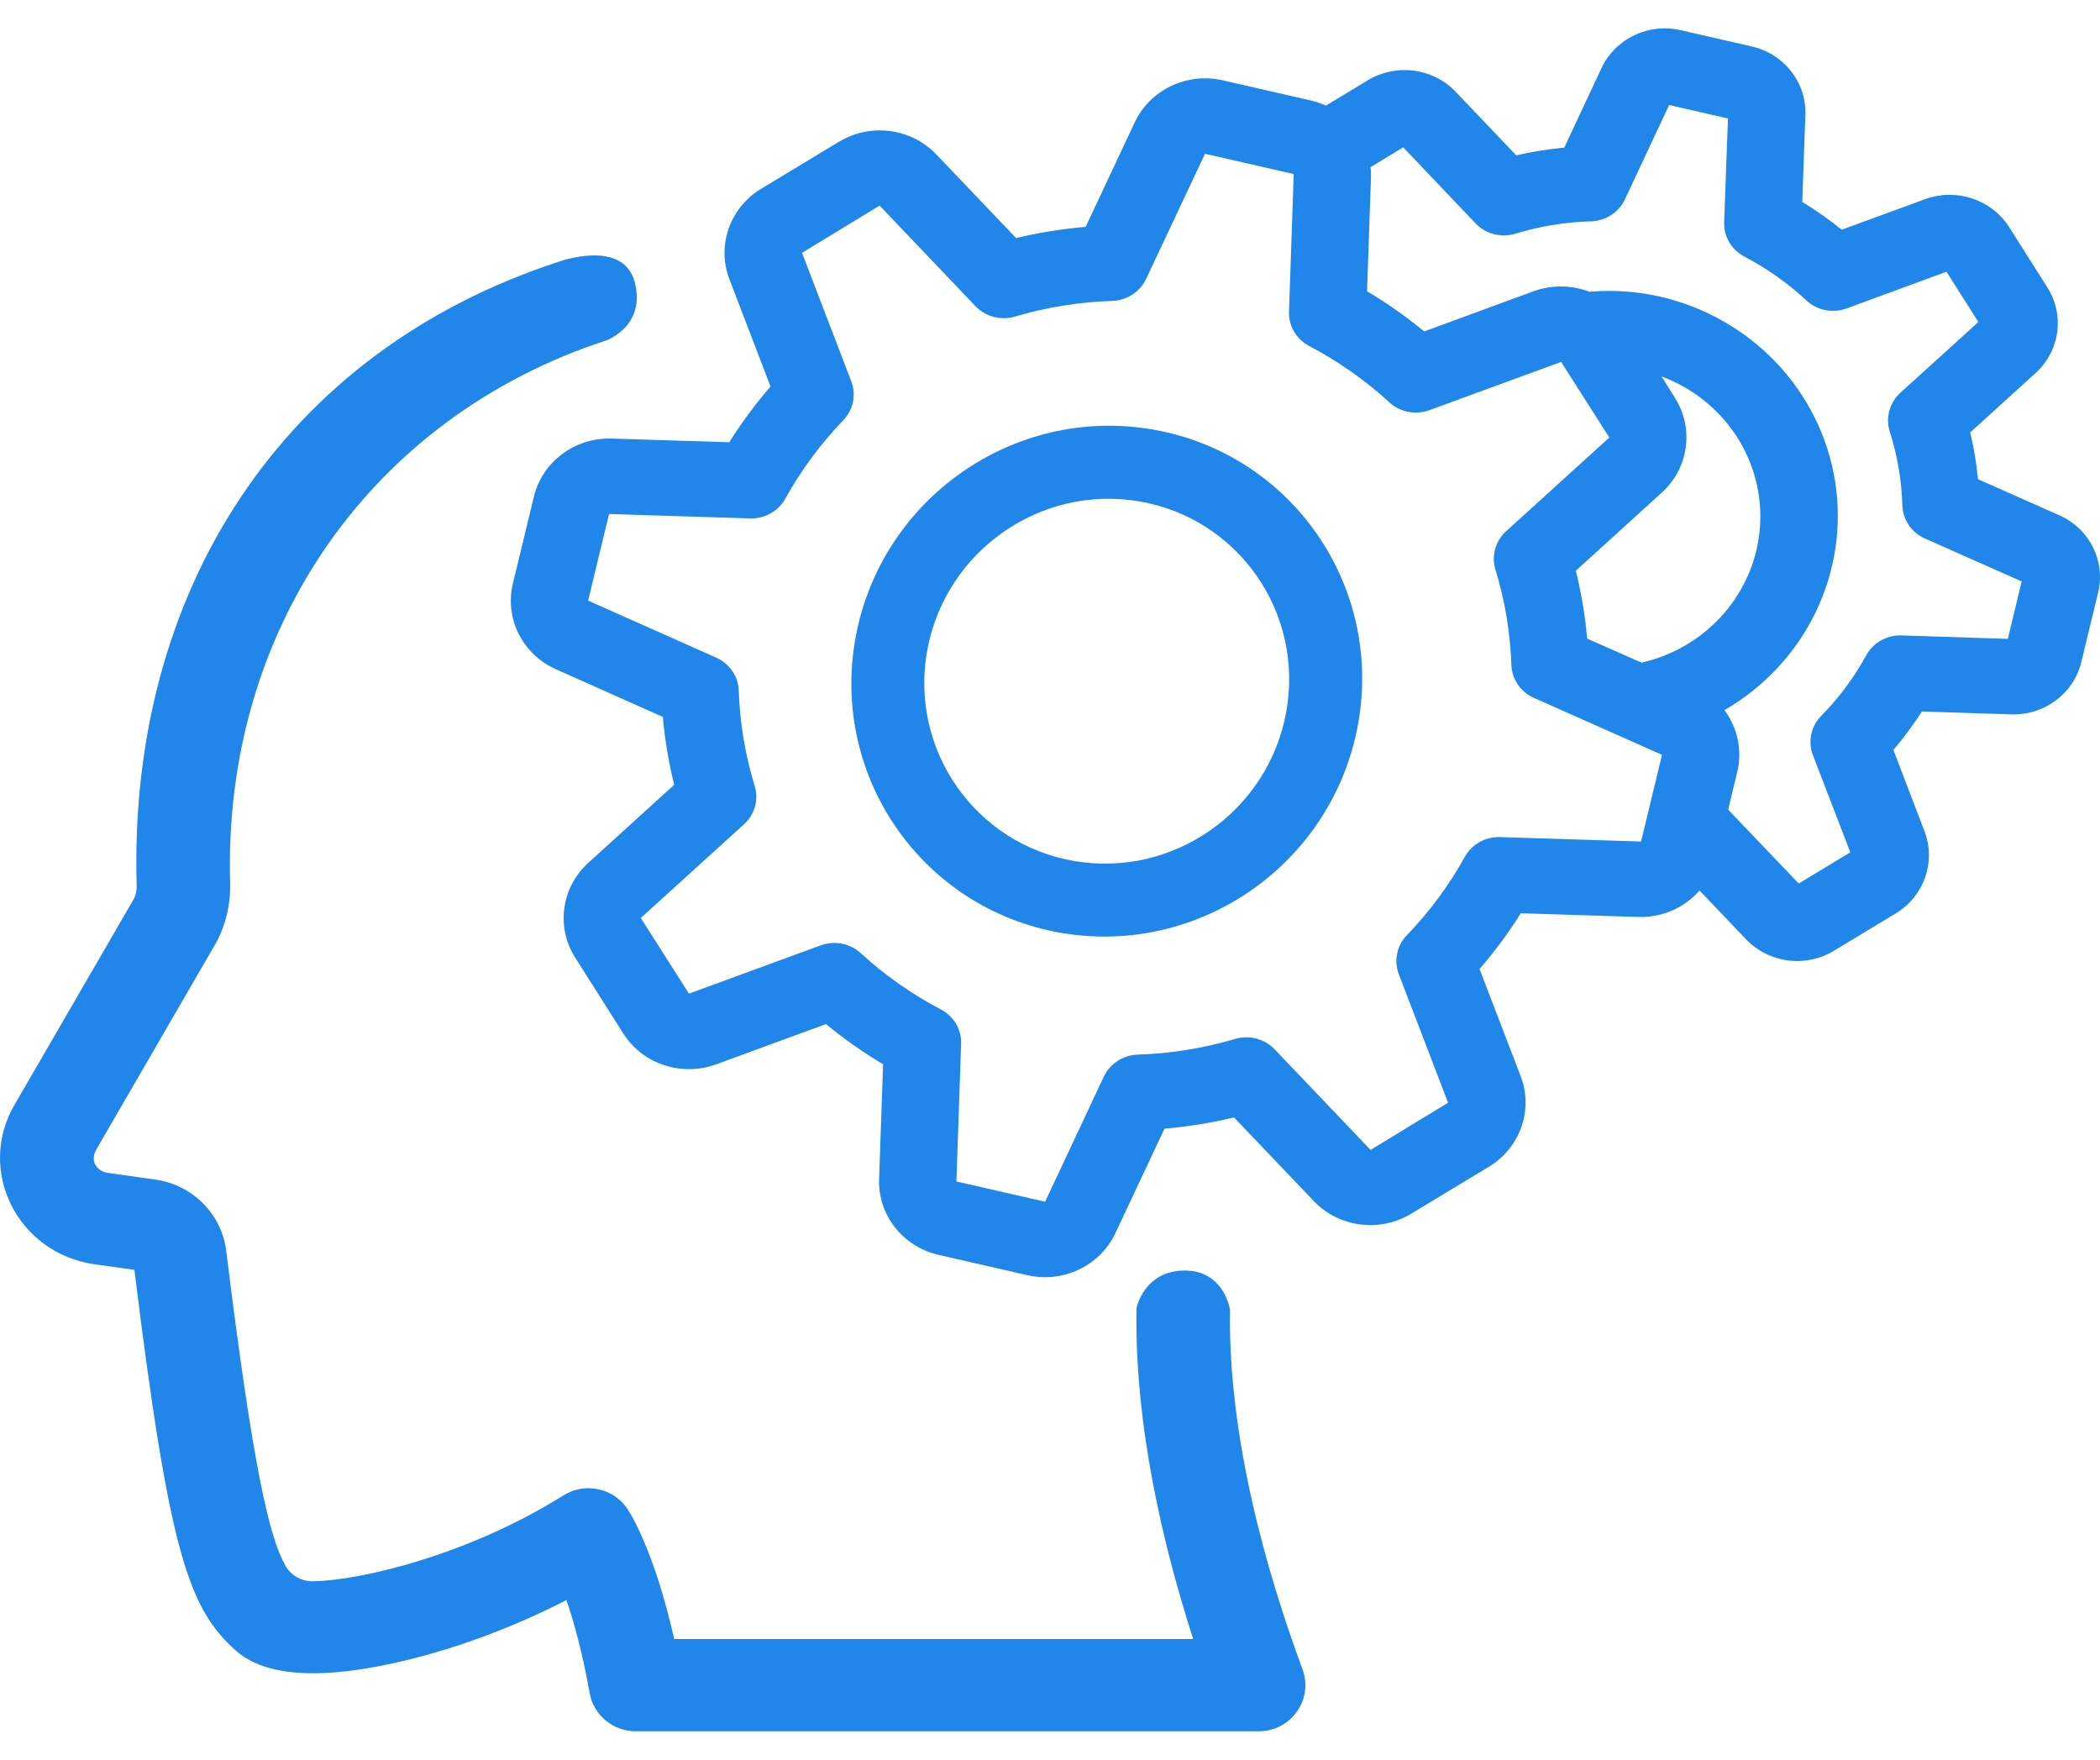 <svg width="37" height="31" viewBox="0 0 37 31" fill="none" xmlns="http://www.w3.org/2000/svg">
<path d="M2.408 15.608C2.254 10.415 4.981 6.193 9.851 4.609C9.851 4.609 10.98 4.198 11.183 4.97C11.385 5.742 10.688 5.995 10.688 5.995C6.527 7.348 3.923 11.103 4.055 15.56C4.065 15.916 3.984 16.272 3.82 16.587C3.806 16.613 1.716 20.218 1.701 20.244C1.565 20.476 1.734 20.64 1.9 20.663L2.737 20.781C3.393 20.873 3.908 21.391 3.987 22.041C4.459 25.882 4.748 27.085 5.028 27.582C5.125 27.755 5.312 27.86 5.512 27.857C6.328 27.848 8.238 27.404 9.926 26.345C10.307 26.106 10.812 26.214 11.058 26.587C11.111 26.666 11.533 27.337 11.878 28.875H21.023C20.486 27.209 19.988 25.094 20.024 23.044C20.024 23.044 20.155 22.383 20.877 22.383C21.568 22.383 21.672 23.072 21.672 23.072C21.632 25.354 22.345 27.777 22.949 29.408C23.146 29.939 22.747 30.5 22.175 30.5H11.201C10.801 30.5 10.459 30.216 10.389 29.828C10.261 29.105 10.11 28.567 9.98 28.188C9.088 28.648 8.092 29.024 7.142 29.252C5.683 29.603 4.679 29.545 4.156 29.079C3.324 28.339 2.984 27.361 2.368 22.371L1.668 22.273C0.304 22.081 -0.436 20.604 0.275 19.43L2.36 15.833C2.394 15.764 2.41 15.686 2.408 15.608Z" fill="#2086E9"/>
<path d="M19.994 2.153L19.128 3.997C18.715 4.032 18.306 4.098 17.903 4.194L16.487 2.71C16.042 2.254 15.33 2.165 14.781 2.498L13.422 3.319C12.863 3.65 12.623 4.321 12.851 4.918L13.576 6.809C13.309 7.118 13.066 7.446 12.849 7.791L10.776 7.726C10.127 7.707 9.554 8.136 9.406 8.752L9.037 10.278C8.888 10.893 9.203 11.524 9.79 11.788L11.679 12.63C11.714 13.033 11.781 13.432 11.879 13.825L10.356 15.209C9.887 15.643 9.795 16.338 10.136 16.873L10.976 18.198C11.315 18.741 12.001 18.973 12.614 18.752L14.553 18.041C14.869 18.302 15.205 18.538 15.559 18.749L15.489 20.772C15.467 21.404 15.906 21.963 16.538 22.107L18.102 22.465C18.731 22.609 19.379 22.301 19.651 21.727L20.517 19.884C20.93 19.848 21.339 19.782 21.742 19.686L23.158 21.17C23.603 21.626 24.315 21.715 24.863 21.382L26.222 20.561C26.781 20.23 27.021 19.559 26.794 18.962L26.068 17.071C26.336 16.762 26.579 16.434 26.795 16.089L28.869 16.154C29.281 16.166 29.676 15.995 29.944 15.688L30.785 16.57C30.948 16.732 31.156 16.846 31.384 16.899C31.701 16.971 32.036 16.918 32.313 16.749L33.402 16.091C33.898 15.789 34.111 15.191 33.912 14.655L33.36 13.212C33.542 12.997 33.71 12.771 33.862 12.534L35.432 12.585C36.019 12.606 36.539 12.218 36.672 11.659L36.966 10.444C37.103 9.888 36.818 9.317 36.286 9.079L34.85 8.442C34.824 8.164 34.778 7.889 34.713 7.618L35.886 6.553C36.299 6.16 36.376 5.54 36.072 5.062L35.399 4C35.091 3.517 34.478 3.31 33.929 3.505L32.449 4.047C32.228 3.869 31.997 3.705 31.754 3.557L31.809 2.026C31.831 1.453 31.434 0.947 30.862 0.818L29.616 0.533C29.047 0.4 28.461 0.679 28.217 1.199L27.561 2.6C27.276 2.627 26.994 2.673 26.715 2.737L25.626 1.594C25.223 1.193 24.588 1.118 24.098 1.415L23.361 1.861C23.279 1.823 23.194 1.794 23.107 1.773L21.543 1.415C20.913 1.271 20.266 1.579 19.994 2.153ZM29.51 7.005L29.274 6.632C30.386 7.045 31.09 8.118 31.009 9.277C30.929 10.436 30.082 11.409 28.923 11.674L27.964 11.25C27.929 10.848 27.862 10.448 27.764 10.055L29.287 8.671C29.757 8.238 29.85 7.542 29.509 7.007L29.51 7.005ZM24.724 2.596L25.998 3.936C26.177 4.123 26.451 4.194 26.701 4.116C27.133 3.985 27.581 3.912 28.034 3.899C28.292 3.891 28.523 3.74 28.631 3.51L29.408 1.85L30.445 2.087L30.378 3.914C30.369 4.166 30.507 4.401 30.735 4.521C31.133 4.729 31.501 4.989 31.827 5.293C32.017 5.47 32.295 5.524 32.54 5.432L34.295 4.787L34.857 5.673L33.483 6.919C33.291 7.094 33.218 7.361 33.297 7.606C33.431 8.027 33.505 8.464 33.518 8.905C33.526 9.157 33.68 9.383 33.915 9.487L35.62 10.243L35.376 11.255L33.506 11.194C33.247 11.185 33.006 11.32 32.883 11.542C32.67 11.932 32.403 12.291 32.09 12.61C31.907 12.794 31.85 13.065 31.942 13.305L32.601 15.015L31.692 15.565L30.448 14.263L30.608 13.602C30.7 13.223 30.617 12.825 30.383 12.511C31.814 11.681 32.586 10.086 32.333 8.482C32.079 6.878 30.851 5.587 29.23 5.221C28.829 5.132 28.416 5.105 28.006 5.14C27.693 5.02 27.346 5.016 27.03 5.127L25.093 5.839C24.776 5.578 24.44 5.341 24.086 5.131L24.156 3.108C24.157 3.053 24.154 2.999 24.147 2.945L24.724 2.596ZM20.194 4.912L21.231 2.709L22.794 3.066L22.711 5.49C22.702 5.742 22.84 5.976 23.067 6.096C23.579 6.365 24.054 6.698 24.478 7.087C24.667 7.261 24.941 7.315 25.184 7.226L27.506 6.376L28.355 7.708L26.537 9.358C26.346 9.531 26.273 9.795 26.349 10.037C26.516 10.581 26.61 11.145 26.629 11.713C26.637 11.964 26.791 12.189 27.025 12.294L29.283 13.298L28.914 14.825L26.429 14.747C26.172 14.739 25.931 14.874 25.808 15.096C25.531 15.596 25.189 16.059 24.789 16.474C24.611 16.658 24.555 16.926 24.646 17.163L25.514 19.427L24.148 20.258L22.458 18.486C22.281 18.3 22.011 18.23 21.762 18.303C21.204 18.468 20.627 18.561 20.045 18.579C19.787 18.588 19.556 18.738 19.448 18.967L18.414 21.171L16.851 20.814L16.934 18.39C16.943 18.138 16.805 17.904 16.578 17.784C16.066 17.515 15.591 17.182 15.167 16.793C14.978 16.619 14.704 16.565 14.461 16.654L12.139 17.505L11.29 16.172L13.108 14.522C13.299 14.349 13.372 14.085 13.296 13.843C13.129 13.299 13.035 12.736 13.016 12.168C13.008 11.916 12.854 11.691 12.62 11.586L10.362 10.581L10.731 9.055L13.216 9.133C13.473 9.141 13.714 9.006 13.837 8.784C14.114 8.284 14.456 7.821 14.855 7.406C15.034 7.222 15.09 6.954 14.998 6.717L14.131 4.454L15.498 3.622L17.187 5.394C17.364 5.58 17.634 5.65 17.883 5.577C18.44 5.412 19.018 5.319 19.6 5.301C19.857 5.291 20.087 5.141 20.194 4.912Z" fill="#2086E9"/>
<path d="M18.694 16.434C21.139 16.855 23.482 15.21 23.927 12.761C24.371 10.312 22.75 7.986 20.305 7.566C17.86 7.145 15.517 8.79 15.073 11.239C14.631 13.687 16.251 16.012 18.694 16.434ZM20.075 8.833C21.821 9.133 22.979 10.794 22.662 12.544C22.344 14.293 20.671 15.468 18.924 15.168C17.178 14.867 16.02 13.206 16.337 11.456C16.657 9.708 18.329 8.535 20.075 8.833Z" fill="#2086E9"/>
</svg>
